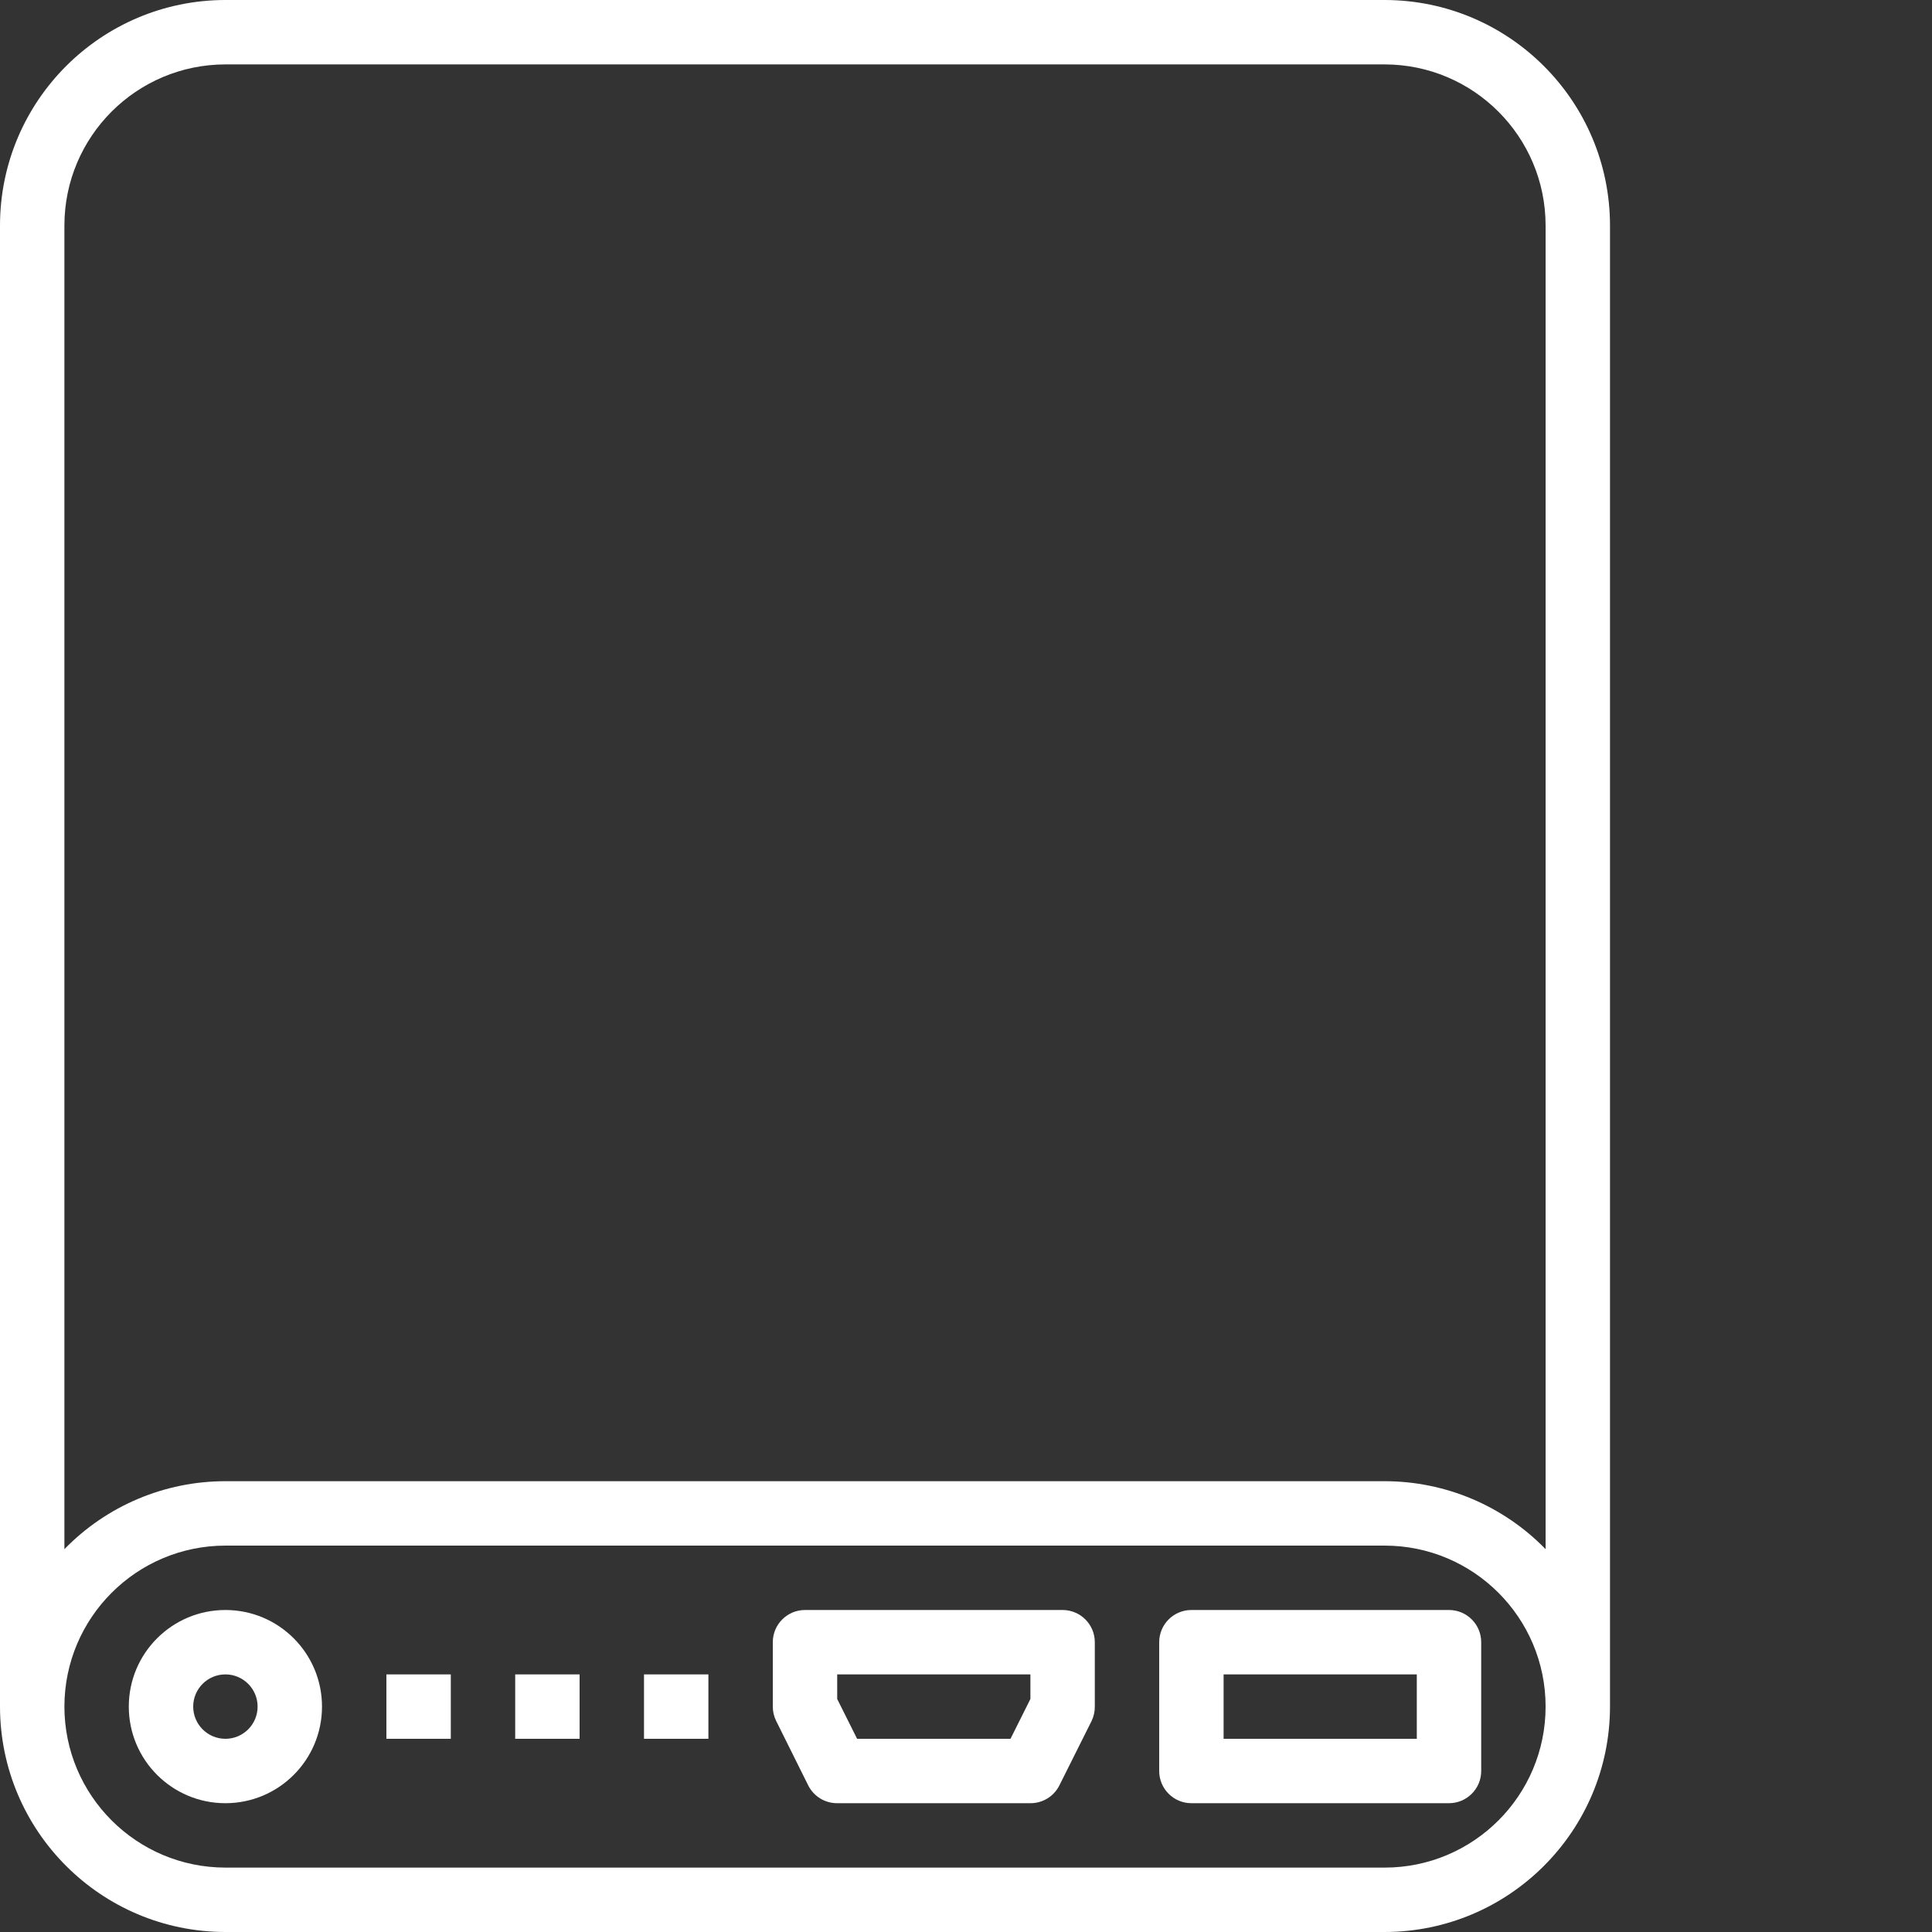 <?xml version="1.0"?>
<svg xmlns="http://www.w3.org/2000/svg" xmlns:xlink="http://www.w3.org/1999/xlink" xmlns:svgjs="http://svgjs.com/svgjs" version="1.1" width="512" height="512" x="0" y="0" viewBox="0 0 480 480" style="enable-background:new 0 0 512 512" xml:space="preserve" class=""><rect x="0" y="0" width="480" height="480" fill="#333333" stroke="none"/><g><path xmlns="http://www.w3.org/2000/svg" d="m344 480c30.914-.035 55.965-25.086 56-56v-368c-.035-30.914-25.086-55.965-56-56h-288c-30.914.035-55.965 25.086-56 56v368c.035 30.914 25.086 55.965 56 56zm-328-424c.027-22.082 17.918-39.973 40-40h288c22.082.027 39.973 17.918 40 40v328.887c-10.504-10.801-24.934-16.891-40-16.887h-288c-15.066-.004-29.496 6.086-40 16.887zm0 368c.027-22.082 17.918-39.973 40-40h288c22.09 0 40 17.91 40 40s-17.91 40-40 40h-288c-22.082-.027-39.973-17.918-40-40zm0 0" fill="#ffffff" data-original="#000000" style=""/><path xmlns="http://www.w3.org/2000/svg" d="m296 448h64c4.418 0 8-3.582 8-8v-32c0-4.418-3.582-8-8-8h-64c-4.418 0-8 3.582-8 8v32c0 4.418 3.582 8 8 8zm8-32h48v16h-48zm0 0" fill="#ffffff" data-original="#000000" style=""/><path xmlns="http://www.w3.org/2000/svg" d="m200.801 443.574c1.359 2.727 4.152 4.441 7.199 4.426h48c3.047.016 5.84-1.699 7.199-4.426l8-16c.539-1.113.812-2.336.801-3.574v-16c0-4.418-3.582-8-8-8h-64c-4.418 0-8 3.582-8 8v16c0 1.242.285 2.465.84 3.574zm7.199-27.574h48v6.113l-4.945 9.887h-38.109l-4.945-9.887zm0 0" fill="#ffffff" data-original="#000000" style=""/><path xmlns="http://www.w3.org/2000/svg" d="m80 424c0-13.254-10.746-24-24-24s-24 10.746-24 24 10.746 24 24 24 24-10.746 24-24zm-32 0c0-4.418 3.582-8 8-8s8 3.582 8 8-3.582 8-8 8-8-3.582-8-8zm0 0" fill="#ffffff" data-original="#000000" style=""/><path xmlns="http://www.w3.org/2000/svg" d="m160 416h16v16h-16zm0 0" fill="#ffffff" data-original="#000000" style=""/><path xmlns="http://www.w3.org/2000/svg" d="m128 416h16v16h-16zm0 0" fill="#ffffff" data-original="#000000" style=""/><path xmlns="http://www.w3.org/2000/svg" d="m96 416h16v16h-16zm0 0" fill="#ffffff" data-original="#000000" style=""/></g></svg>
